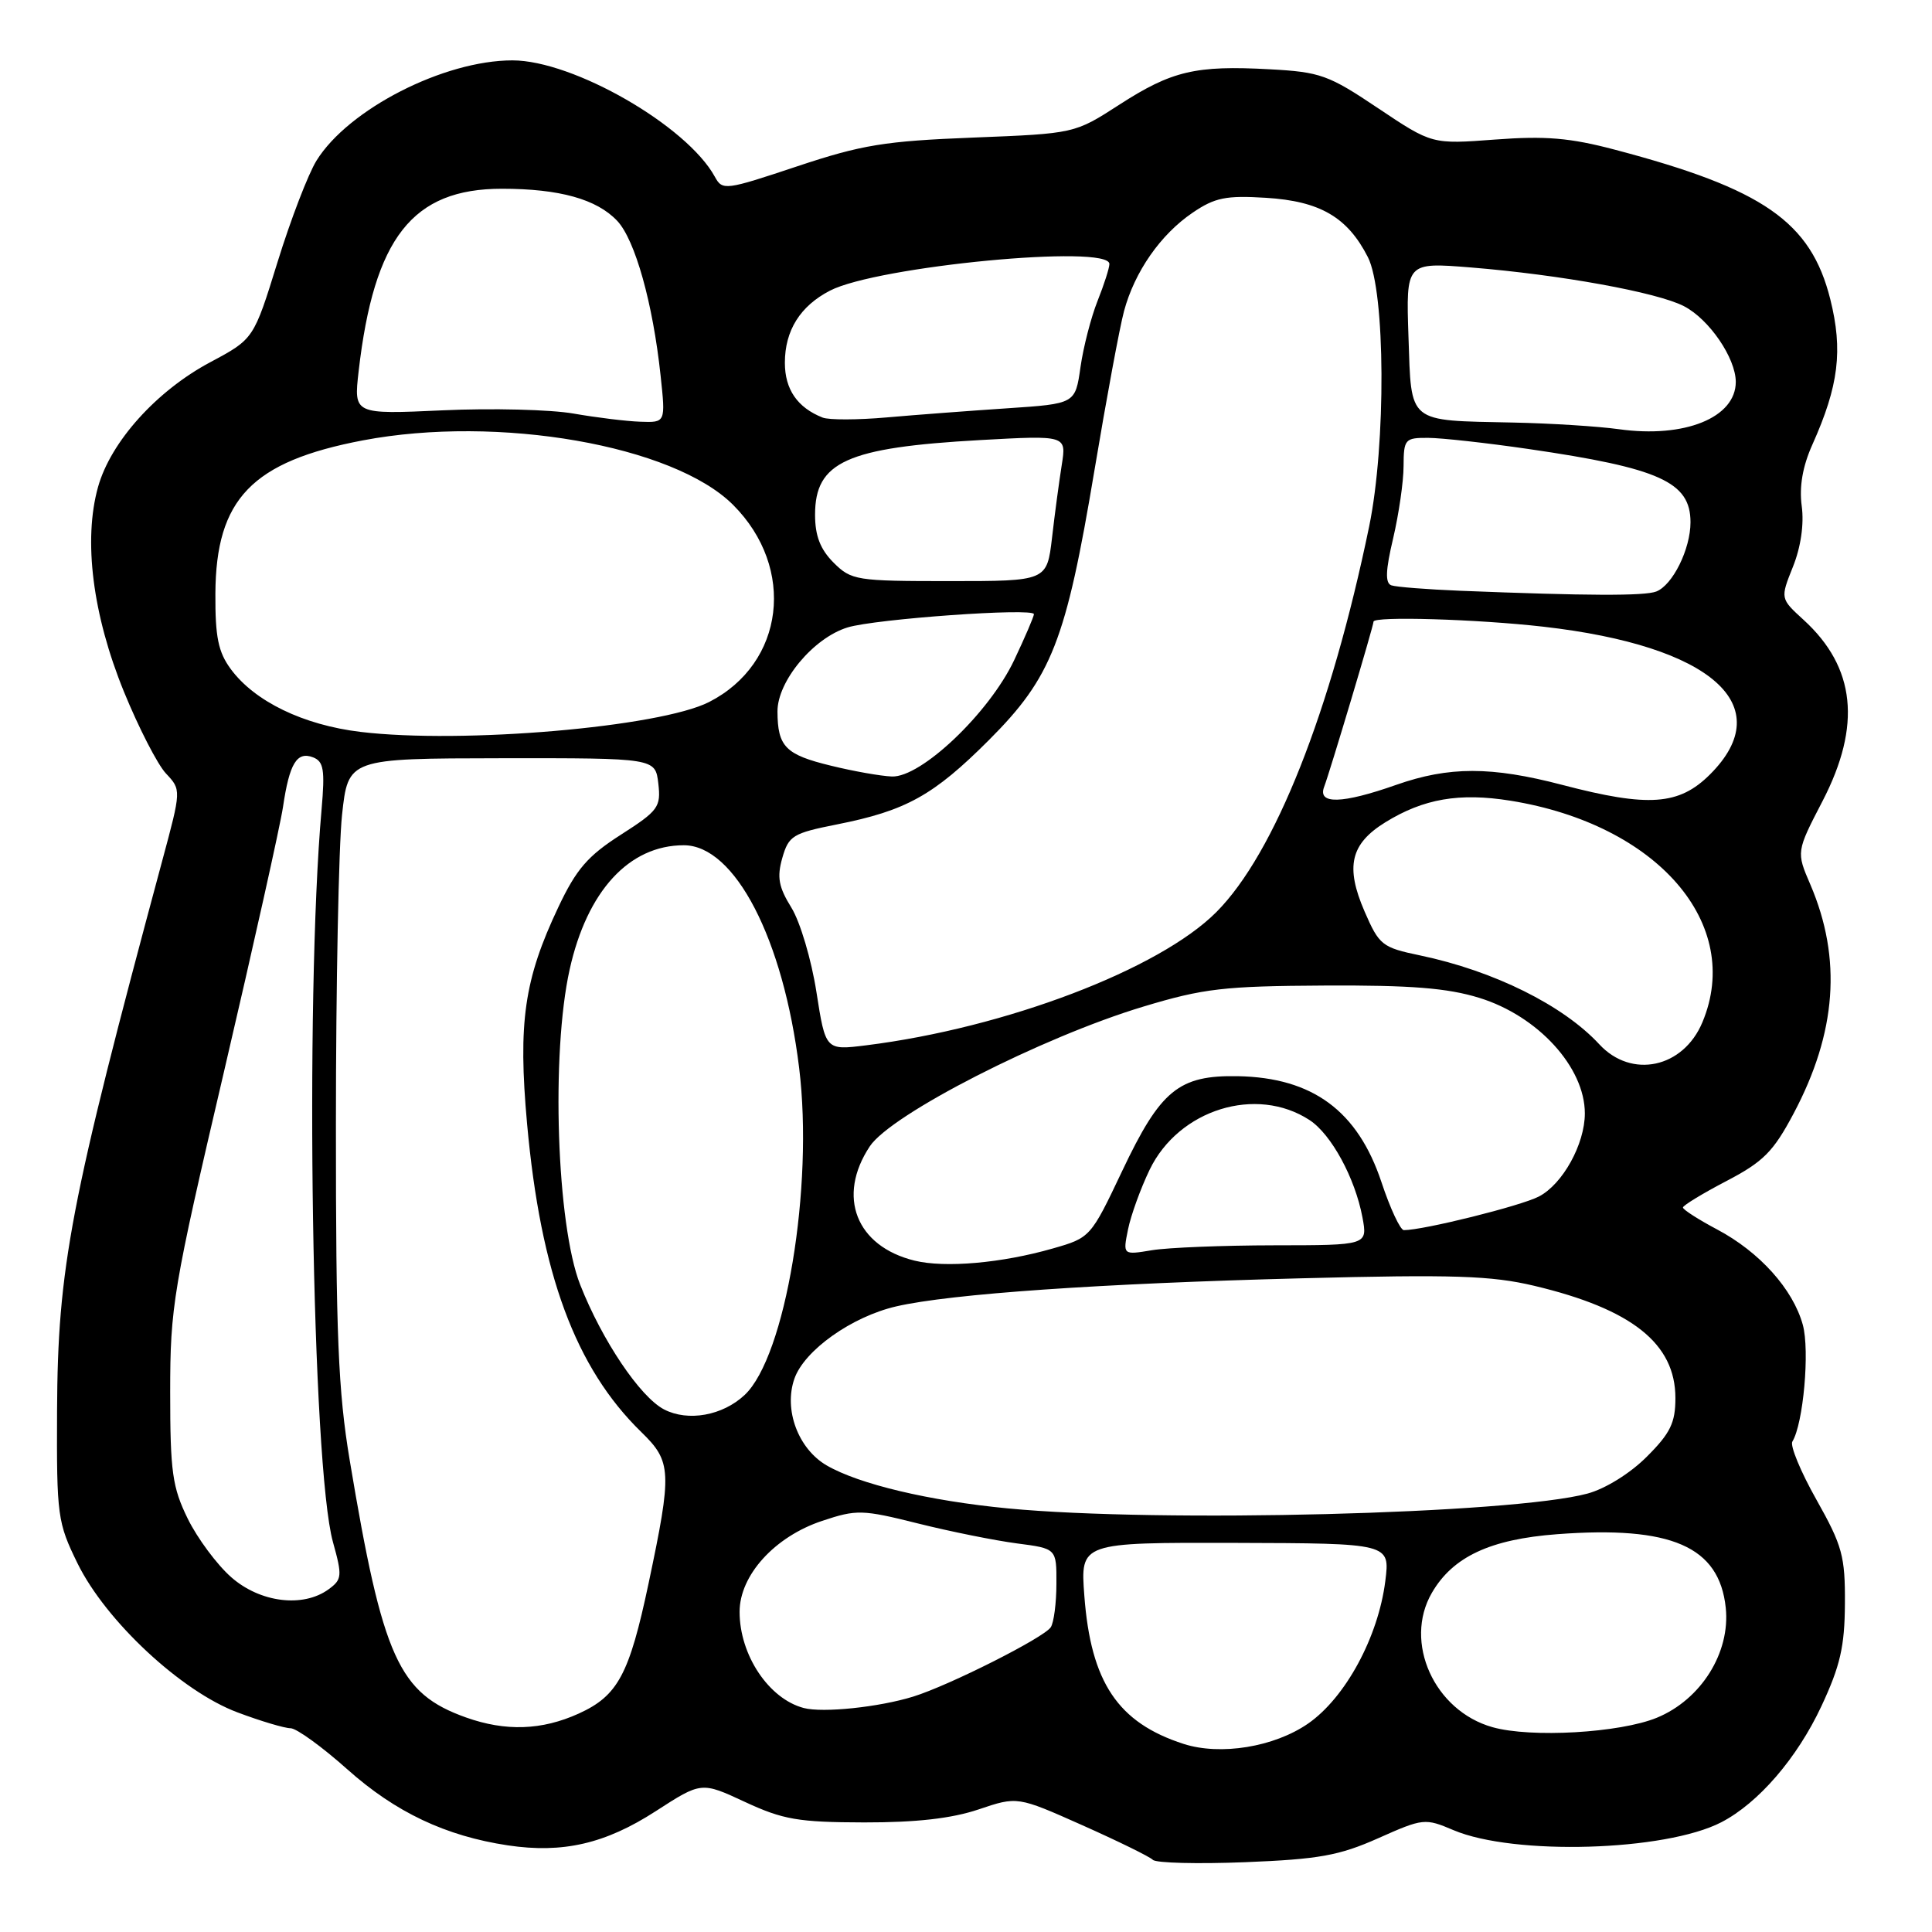 <?xml version="1.0" encoding="UTF-8" standalone="no"?>
<!DOCTYPE svg PUBLIC "-//W3C//DTD SVG 1.1//EN" "http://www.w3.org/Graphics/SVG/1.1/DTD/svg11.dtd" >
<svg xmlns="http://www.w3.org/2000/svg" xmlns:xlink="http://www.w3.org/1999/xlink" version="1.1" viewBox="0 0 256 256">
 <g >
 <path fill="currentColor"
d=" M 182.61 243.58 C 188.58 240.92 188.82 240.90 192.61 242.51 C 200.60 245.89 220.65 245.30 228.08 241.46 C 232.99 238.92 238.12 232.97 241.34 226.09 C 243.84 220.74 244.43 218.18 244.46 212.50 C 244.50 206.21 244.12 204.82 240.70 198.74 C 238.60 195.02 237.16 191.54 237.50 191.01 C 238.95 188.65 239.82 178.94 238.88 175.54 C 237.58 170.82 233.15 165.89 227.53 162.91 C 225.04 161.59 223.00 160.28 223.00 160.00 C 223.00 159.73 225.59 158.15 228.75 156.50 C 233.65 153.94 234.97 152.62 237.66 147.55 C 243.36 136.81 244.08 127.02 239.89 117.23 C 238.01 112.87 238.01 112.87 241.51 106.12 C 246.68 96.12 245.87 88.43 238.99 82.14 C 235.89 79.31 235.89 79.31 237.57 75.11 C 238.62 72.50 239.06 69.46 238.74 67.07 C 238.39 64.49 238.85 61.81 240.15 58.91 C 243.64 51.12 244.22 46.42 242.52 39.64 C 239.95 29.39 233.65 25.02 214.00 19.84 C 208.04 18.26 204.78 17.99 198.12 18.49 C 189.75 19.12 189.75 19.12 182.62 14.35 C 176.04 9.93 174.95 9.54 168.24 9.18 C 158.42 8.64 155.26 9.39 148.32 13.87 C 142.39 17.70 142.39 17.70 128.95 18.23 C 117.25 18.69 114.21 19.18 105.63 22.04 C 96.09 25.22 95.73 25.27 94.72 23.42 C 91.02 16.66 75.96 8.00 67.90 8.00 C 58.81 8.00 46.16 14.47 41.94 21.28 C 40.84 23.05 38.52 29.09 36.78 34.71 C 33.62 44.92 33.62 44.92 27.87 47.99 C 20.74 51.79 14.67 58.53 12.99 64.53 C 11.02 71.57 12.27 81.47 16.42 91.65 C 18.37 96.42 20.87 101.30 21.99 102.49 C 24.03 104.66 24.03 104.66 21.49 114.08 C 9.26 159.49 7.65 167.93 7.56 187.00 C 7.50 200.90 7.62 201.74 10.28 207.17 C 14.04 214.81 24.03 224.12 31.47 226.90 C 34.55 228.06 37.72 229.00 38.50 229.00 C 39.28 229.00 42.68 231.46 46.04 234.46 C 52.41 240.14 59.05 243.28 67.29 244.52 C 74.57 245.61 80.21 244.31 86.89 239.99 C 92.94 236.08 92.94 236.08 98.72 238.77 C 103.76 241.11 105.78 241.46 114.50 241.48 C 121.41 241.49 126.09 240.96 129.66 239.76 C 134.81 238.02 134.81 238.02 143.41 241.85 C 148.14 243.96 152.35 246.02 152.76 246.44 C 153.17 246.86 158.68 247.00 165.00 246.75 C 174.74 246.36 177.44 245.88 182.61 243.58 Z  M 156.84 231.08 C 148.13 228.27 144.54 222.93 143.68 211.44 C 143.15 204.39 143.15 204.39 163.67 204.44 C 184.19 204.50 184.19 204.50 183.56 209.50 C 182.62 216.94 178.27 224.96 173.32 228.39 C 168.83 231.49 161.73 232.65 156.84 231.08 Z  M 197.76 228.86 C 190.05 226.69 185.94 217.59 189.73 211.06 C 192.50 206.28 197.45 203.96 206.32 203.29 C 221.46 202.15 227.81 204.91 228.67 213.03 C 229.30 218.98 225.40 225.20 219.54 227.61 C 214.63 229.62 202.87 230.30 197.76 228.86 Z  M 61.74 227.57 C 52.82 224.39 50.72 219.73 46.34 193.50 C 44.81 184.35 44.50 176.87 44.51 149.00 C 44.51 130.57 44.88 112.12 45.32 108.00 C 46.13 100.50 46.13 100.50 66.48 100.47 C 86.83 100.45 86.83 100.45 87.23 103.81 C 87.59 106.94 87.24 107.42 82.26 110.61 C 77.88 113.41 76.36 115.17 73.98 120.21 C 69.45 129.78 68.63 135.47 69.84 148.90 C 71.64 168.80 76.25 181.25 84.97 189.75 C 89.01 193.68 89.07 194.98 85.93 209.85 C 83.38 221.89 81.87 224.70 76.68 227.06 C 71.79 229.28 66.99 229.44 61.74 227.57 Z  M 106.50 226.32 C 101.87 225.10 98.00 219.31 98.00 213.58 C 98.00 208.73 102.65 203.61 108.95 201.52 C 113.51 200.00 114.26 200.02 121.65 201.87 C 125.97 202.95 131.86 204.13 134.75 204.51 C 140.00 205.19 140.00 205.19 139.98 209.84 C 139.98 212.40 139.64 215.01 139.23 215.62 C 138.33 217.00 125.78 223.33 121.00 224.81 C 116.47 226.21 109.05 226.99 106.50 226.32 Z  M 30.64 208.99 C 28.75 207.33 26.16 203.84 24.88 201.24 C 22.84 197.08 22.55 195.04 22.55 184.50 C 22.55 173.13 22.92 170.89 29.68 142.00 C 33.60 125.22 37.12 109.44 37.50 106.92 C 38.35 101.15 39.34 99.53 41.48 100.35 C 42.89 100.90 43.07 101.99 42.61 107.25 C 40.37 132.62 41.33 194.28 44.12 204.34 C 45.37 208.83 45.32 209.29 43.54 210.59 C 40.16 213.06 34.47 212.36 30.64 208.99 Z  M 133.54 199.87 C 123.10 198.87 113.82 196.66 109.53 194.17 C 105.76 191.97 103.83 186.79 105.26 182.69 C 106.57 178.93 112.86 174.46 118.77 173.10 C 125.96 171.44 145.88 170.06 172.50 169.38 C 192.61 168.86 197.60 169.03 203.27 170.37 C 216.24 173.45 222.00 178.03 222.00 185.25 C 222.00 188.53 221.33 189.91 218.21 193.02 C 216.02 195.22 212.72 197.27 210.34 197.91 C 200.32 200.61 153.64 201.80 133.54 199.87 Z  M 88.00 186.76 C 84.82 185.11 79.79 177.63 76.88 170.24 C 73.76 162.33 73.00 139.60 75.48 128.47 C 77.79 118.06 83.36 112.00 90.61 112.00 C 97.37 112.00 103.80 124.41 105.89 141.50 C 107.83 157.29 104.08 179.76 98.67 184.84 C 95.75 187.58 91.17 188.40 88.00 186.76 Z  M 121.18 167.04 C 113.44 165.14 110.85 158.54 115.25 151.90 C 118.06 147.65 138.08 137.42 151.50 133.38 C 159.48 130.97 162.20 130.66 175.50 130.59 C 186.97 130.53 191.80 130.92 196.01 132.22 C 203.79 134.62 210.00 141.42 210.00 147.53 C 210.00 151.60 207.06 156.92 203.90 158.55 C 201.49 159.80 188.62 163.00 186.02 163.00 C 185.55 163.00 184.21 160.14 183.05 156.64 C 179.90 147.19 173.94 142.79 164.02 142.60 C 156.19 142.46 153.78 144.43 148.70 155.15 C 144.53 163.95 144.47 164.01 139.50 165.43 C 132.75 167.37 125.21 168.03 121.18 167.04 Z  M 149.47 162.90 C 149.85 161.03 151.14 157.47 152.33 155.00 C 156.19 147.00 166.48 143.81 173.53 148.42 C 176.41 150.31 179.55 156.09 180.53 161.30 C 181.22 165.00 181.22 165.00 168.86 165.01 C 162.06 165.02 154.76 165.31 152.64 165.66 C 148.78 166.30 148.78 166.30 149.47 162.90 Z  M 211.92 138.38 C 207.13 133.20 197.93 128.64 188.18 126.60 C 183.13 125.55 182.75 125.24 180.81 120.77 C 178.24 114.83 178.94 111.82 183.56 108.96 C 188.63 105.83 193.38 105.01 200.16 106.10 C 219.61 109.24 231.03 122.42 225.58 135.45 C 223.05 141.52 216.19 142.99 211.92 138.38 Z  M 108.18 131.44 C 107.52 127.19 106.03 122.16 104.87 120.28 C 103.17 117.53 102.93 116.24 103.66 113.68 C 104.50 110.74 105.05 110.40 110.90 109.24 C 120.07 107.42 123.70 105.40 131.05 98.05 C 139.37 89.72 141.24 84.94 145.02 62.32 C 146.60 52.87 148.36 43.37 148.94 41.22 C 150.35 35.99 153.78 31.07 158.02 28.19 C 160.97 26.18 162.45 25.88 167.74 26.21 C 174.90 26.65 178.55 28.77 181.25 34.07 C 183.58 38.64 183.67 58.84 181.42 69.76 C 176.35 94.29 168.91 113.08 161.18 120.85 C 153.62 128.45 133.25 136.20 114.77 138.51 C 109.39 139.18 109.39 139.18 108.18 131.44 Z  M 175.46 104.25 C 176.22 102.26 182.00 82.93 182.00 82.37 C 182.00 81.63 195.72 82.04 204.50 83.04 C 226.80 85.58 235.72 93.48 226.60 102.60 C 222.49 106.71 218.45 107.00 207.00 104.00 C 197.60 101.54 192.00 101.54 185.00 104.00 C 177.81 106.53 174.55 106.61 175.46 104.25 Z  M 110.11 101.46 C 104.08 100.00 103.04 98.94 103.02 94.28 C 103.00 90.27 107.78 84.53 112.30 83.14 C 115.95 82.01 137.00 80.51 137.00 81.38 C 137.00 81.69 135.82 84.44 134.38 87.48 C 131.06 94.48 122.05 103.05 118.17 102.89 C 116.70 102.83 113.07 102.19 110.11 101.46 Z  M 47.77 96.98 C 40.20 96.07 33.75 92.95 30.59 88.67 C 28.92 86.41 28.51 84.42 28.54 78.67 C 28.60 66.11 33.38 61.15 48.09 58.35 C 66.01 54.95 89.24 59.00 97.14 66.90 C 105.51 75.27 103.97 87.91 93.96 93.02 C 87.43 96.35 61.24 98.60 47.77 96.98 Z  M 193.50 78.28 C 189.10 78.10 184.99 77.78 184.36 77.56 C 183.53 77.26 183.59 75.59 184.60 71.33 C 185.35 68.12 185.98 63.81 185.98 61.75 C 186.00 58.19 186.16 58.00 189.25 58.02 C 191.04 58.03 197.00 58.69 202.50 59.49 C 219.94 62.03 224.00 63.87 224.00 69.20 C 224.00 72.77 221.63 77.54 219.46 78.38 C 217.89 78.98 210.33 78.95 193.50 78.28 Z  M 110.45 74.55 C 108.69 72.78 108.00 71.00 108.00 68.20 C 108.00 61.19 112.20 59.30 129.90 58.31 C 141.31 57.68 141.31 57.68 140.69 61.59 C 140.35 63.74 139.76 68.09 139.40 71.25 C 138.72 77.00 138.72 77.00 125.82 77.00 C 113.45 77.00 112.81 76.90 110.45 74.55 Z  M 214.50 56.87 C 211.75 56.49 205.45 56.09 200.50 55.99 C 186.38 55.69 187.03 56.23 186.63 44.62 C 186.30 34.75 186.30 34.75 194.90 35.44 C 206.72 36.40 219.59 38.73 223.13 40.57 C 226.47 42.29 229.99 47.44 230.00 50.60 C 230.00 55.34 223.22 58.09 214.50 56.87 Z  M 76.00 54.80 C 72.97 54.27 65.18 54.07 58.68 54.37 C 46.87 54.91 46.87 54.91 47.52 49.20 C 49.56 31.50 54.65 25.01 66.50 25.01 C 74.14 25.01 79.08 26.39 81.79 29.27 C 84.16 31.80 86.51 40.19 87.53 49.75 C 88.20 56.00 88.20 56.00 84.85 55.88 C 83.01 55.82 79.03 55.33 76.00 54.80 Z  M 109.00 55.33 C 105.66 54.01 104.00 51.60 104.00 48.07 C 104.00 43.79 106.03 40.55 109.98 38.51 C 116.25 35.27 147.00 32.33 147.00 34.98 C 147.00 35.52 146.29 37.72 145.43 39.88 C 144.57 42.04 143.55 45.98 143.17 48.65 C 142.48 53.50 142.48 53.50 133.49 54.10 C 128.55 54.43 121.35 54.97 117.50 55.31 C 113.65 55.65 109.83 55.66 109.00 55.33 Z "/>
</g>
</svg>